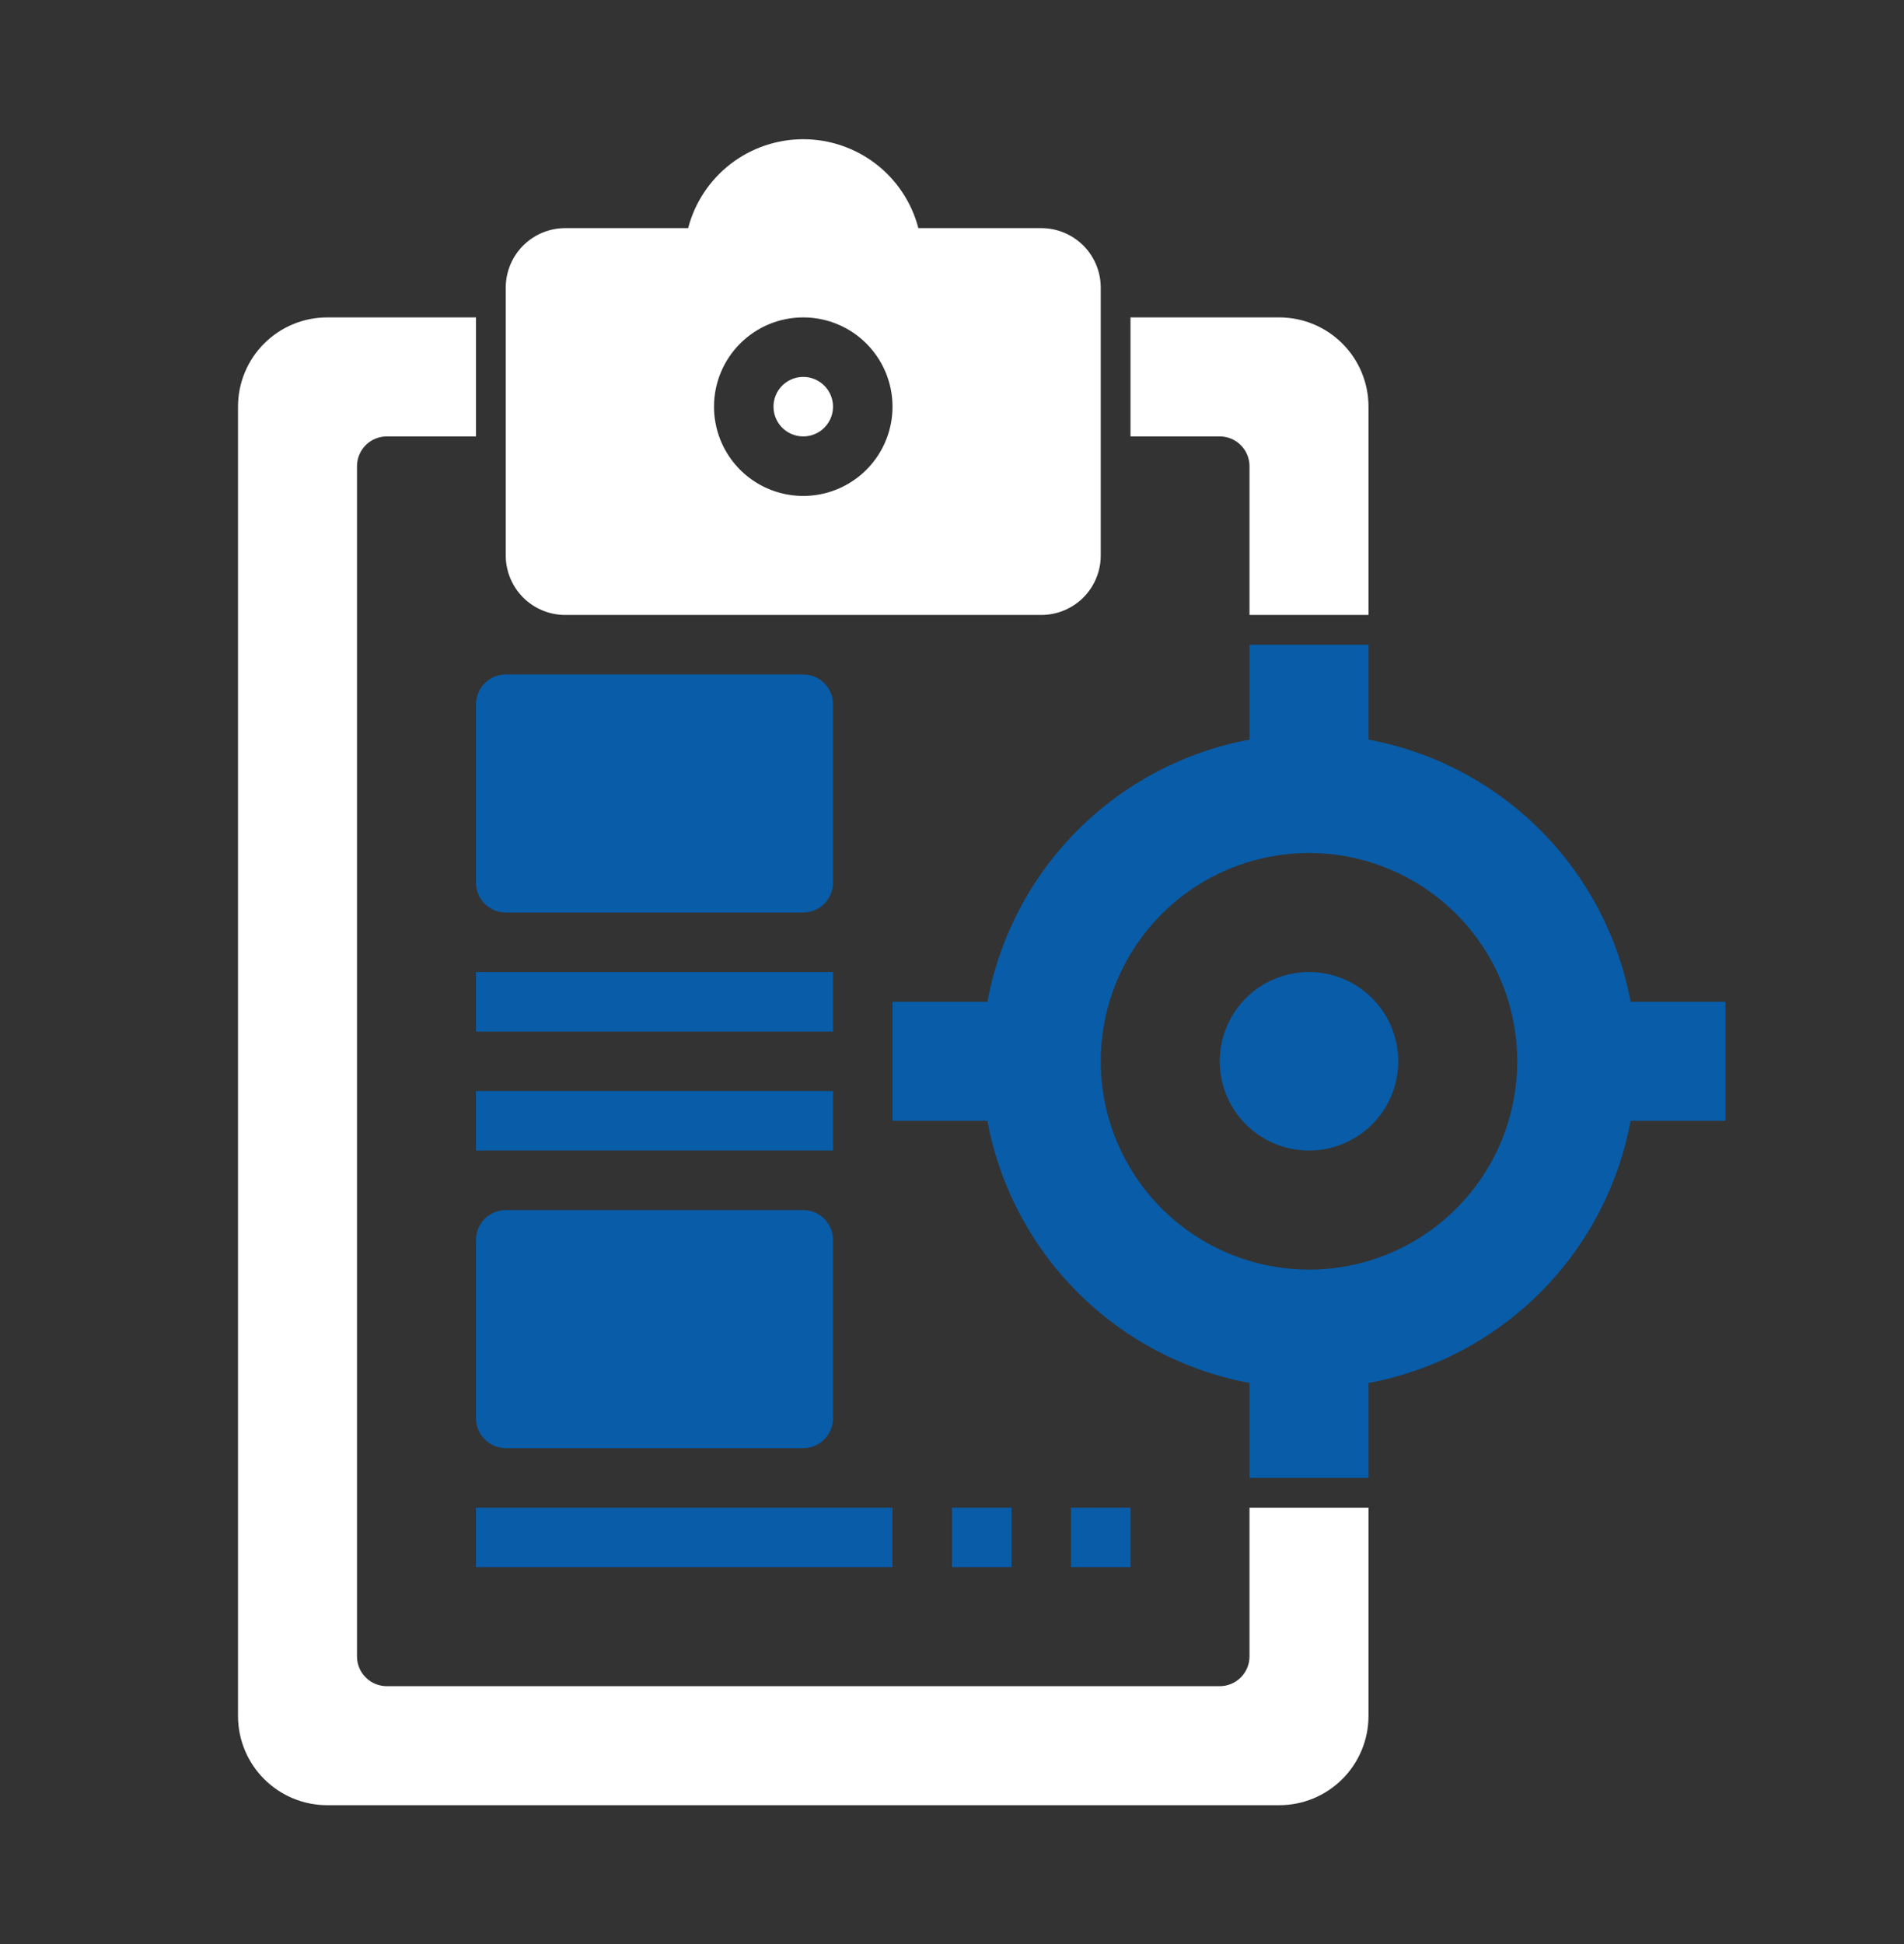 <svg width="48" height="49" viewBox="0 0 48 49" fill="none" xmlns="http://www.w3.org/2000/svg">
<rect x="0" y="0" width="48" height="49" fill="#333333" stroke="none"/>
<g id="goal">
<g id="49 Goal, Accomplishment, Achievement, Clipboard, Success, Target">
<path id="Vector" d="M31.5 38H34.5V43.25C34.5 43.847 34.263 44.419 33.841 44.841C33.419 45.263 32.847 45.5 32.25 45.5H8.25C7.653 45.5 7.081 45.263 6.659 44.841C6.237 44.419 6 43.847 6 43.25V10.25C6 9.653 6.237 9.081 6.659 8.659C7.081 8.237 7.653 8 8.25 8H12V11H9.75C9.551 11 9.36 11.079 9.22 11.22C9.079 11.36 9 11.551 9 11.75V41.75C9 41.949 9.079 42.14 9.22 42.28C9.36 42.421 9.551 42.5 9.75 42.5H30.75C30.949 42.5 31.14 42.421 31.28 42.28C31.421 42.14 31.5 41.949 31.5 41.75V38ZM31.5 11.75V15.5H34.5V10.25C34.5 9.653 34.263 9.081 33.841 8.659C33.419 8.237 32.847 8 32.25 8H28.5V11H30.75C30.949 11 31.14 11.079 31.28 11.22C31.421 11.36 31.5 11.551 31.5 11.75ZM20.25 11C20.398 11 20.543 10.956 20.667 10.874C20.79 10.791 20.886 10.674 20.943 10.537C21 10.4 21.015 10.249 20.986 10.104C20.957 9.958 20.885 9.825 20.78 9.72C20.675 9.615 20.542 9.543 20.396 9.514C20.251 9.486 20.1 9.5 19.963 9.557C19.826 9.614 19.709 9.71 19.626 9.833C19.544 9.957 19.5 10.102 19.5 10.25C19.5 10.449 19.579 10.64 19.72 10.78C19.86 10.921 20.051 11 20.25 11ZM12.75 14V7.25C12.75 6.852 12.908 6.471 13.189 6.189C13.471 5.908 13.852 5.75 14.25 5.75H17.348C17.515 5.108 17.891 4.54 18.416 4.134C18.942 3.729 19.586 3.509 20.25 3.509C20.914 3.509 21.558 3.729 22.084 4.134C22.609 4.54 22.985 5.108 23.152 5.75H26.25C26.648 5.75 27.029 5.908 27.311 6.189C27.592 6.471 27.75 6.852 27.75 7.25V14C27.75 14.398 27.592 14.779 27.311 15.061C27.029 15.342 26.648 15.5 26.25 15.5H14.25C13.852 15.5 13.471 15.342 13.189 15.061C12.908 14.779 12.75 14.398 12.75 14ZM18 10.25C18 10.695 18.132 11.13 18.379 11.5C18.626 11.87 18.978 12.159 19.389 12.329C19.8 12.499 20.253 12.544 20.689 12.457C21.125 12.37 21.526 12.156 21.841 11.841C22.156 11.526 22.37 11.126 22.457 10.689C22.544 10.252 22.499 9.8 22.329 9.389C22.158 8.978 21.87 8.626 21.5 8.379C21.13 8.132 20.695 8 20.25 8C19.653 8 19.081 8.237 18.659 8.659C18.237 9.081 18 9.653 18 10.25Z" fill="white"/>
<path id="Vector_2" d="M12 22.25C12 22.449 12.079 22.64 12.22 22.78C12.36 22.921 12.551 23 12.75 23H20.25C20.449 23 20.64 22.921 20.78 22.78C20.921 22.64 21 22.449 21 22.25V17.75C21 17.551 20.921 17.36 20.78 17.22C20.64 17.079 20.449 17 20.25 17H12.75C12.551 17 12.36 17.079 12.22 17.22C12.079 17.36 12 17.551 12 17.75V22.25ZM12 35.75C12 35.949 12.079 36.14 12.22 36.28C12.36 36.421 12.551 36.5 12.75 36.5H20.25C20.449 36.5 20.64 36.421 20.78 36.28C20.921 36.14 21 35.949 21 35.75V31.25C21 31.051 20.921 30.86 20.78 30.72C20.64 30.579 20.449 30.5 20.25 30.5H12.75C12.551 30.5 12.36 30.579 12.22 30.72C12.079 30.86 12 31.051 12 31.25V35.75ZM21 24.5H12V26H21V24.5ZM12 29H21V27.5H12V29ZM35.25 26.75C35.25 27.195 35.118 27.63 34.871 28C34.624 28.37 34.272 28.658 33.861 28.829C33.45 28.999 32.998 29.044 32.561 28.957C32.125 28.87 31.724 28.656 31.409 28.341C31.094 28.026 30.88 27.625 30.793 27.189C30.706 26.753 30.751 26.3 30.921 25.889C31.092 25.478 31.38 25.126 31.75 24.879C32.12 24.632 32.555 24.5 33 24.5C33.597 24.5 34.169 24.737 34.591 25.159C35.013 25.581 35.25 26.153 35.25 26.75ZM35.25 26.75C35.25 27.195 35.118 27.63 34.871 28C34.624 28.37 34.272 28.658 33.861 28.829C33.45 28.999 32.998 29.044 32.561 28.957C32.125 28.87 31.724 28.656 31.409 28.341C31.094 28.026 30.88 27.625 30.793 27.189C30.706 26.753 30.751 26.3 30.921 25.889C31.092 25.478 31.38 25.126 31.75 24.879C32.12 24.632 32.555 24.5 33 24.5C33.597 24.5 34.169 24.737 34.591 25.159C35.013 25.581 35.25 26.153 35.25 26.75ZM41.108 25.25C40.803 23.61 40.009 22.1 38.829 20.921C37.65 19.741 36.14 18.947 34.5 18.642V16.25H31.5V18.642C29.86 18.947 28.35 19.741 27.171 20.921C25.991 22.1 25.197 23.61 24.892 25.25H22.5V28.25H24.892C25.197 29.89 25.991 31.4 27.171 32.579C28.35 33.759 29.86 34.553 31.5 34.858V37.25H34.5V34.858C36.14 34.553 37.65 33.759 38.829 32.579C40.009 31.4 40.803 29.89 41.108 28.25H43.5V25.25H41.108ZM33 32C31.962 32 30.947 31.692 30.083 31.115C29.22 30.538 28.547 29.718 28.15 28.759C27.752 27.8 27.648 26.744 27.851 25.726C28.053 24.707 28.553 23.772 29.288 23.038C30.022 22.303 30.957 21.803 31.976 21.601C32.994 21.398 34.05 21.502 35.009 21.9C35.968 22.297 36.788 22.97 37.365 23.833C37.942 24.697 38.25 25.712 38.25 26.75C38.25 28.142 37.697 29.478 36.712 30.462C35.728 31.447 34.392 32 33 32ZM35.25 26.75C35.25 27.195 35.118 27.63 34.871 28C34.624 28.37 34.272 28.658 33.861 28.829C33.45 28.999 32.998 29.044 32.561 28.957C32.125 28.87 31.724 28.656 31.409 28.341C31.094 28.026 30.88 27.625 30.793 27.189C30.706 26.753 30.751 26.3 30.921 25.889C31.092 25.478 31.38 25.126 31.75 24.879C32.12 24.632 32.555 24.5 33 24.5C33.597 24.5 34.169 24.737 34.591 25.159C35.013 25.581 35.25 26.153 35.25 26.75ZM12 39.5H22.5V38H12V39.5ZM27 38V39.5H28.5V38H27ZM24 38V39.5H25.5V38H24Z" fill="#085CA8"/>
</g>
</g>
</svg>
